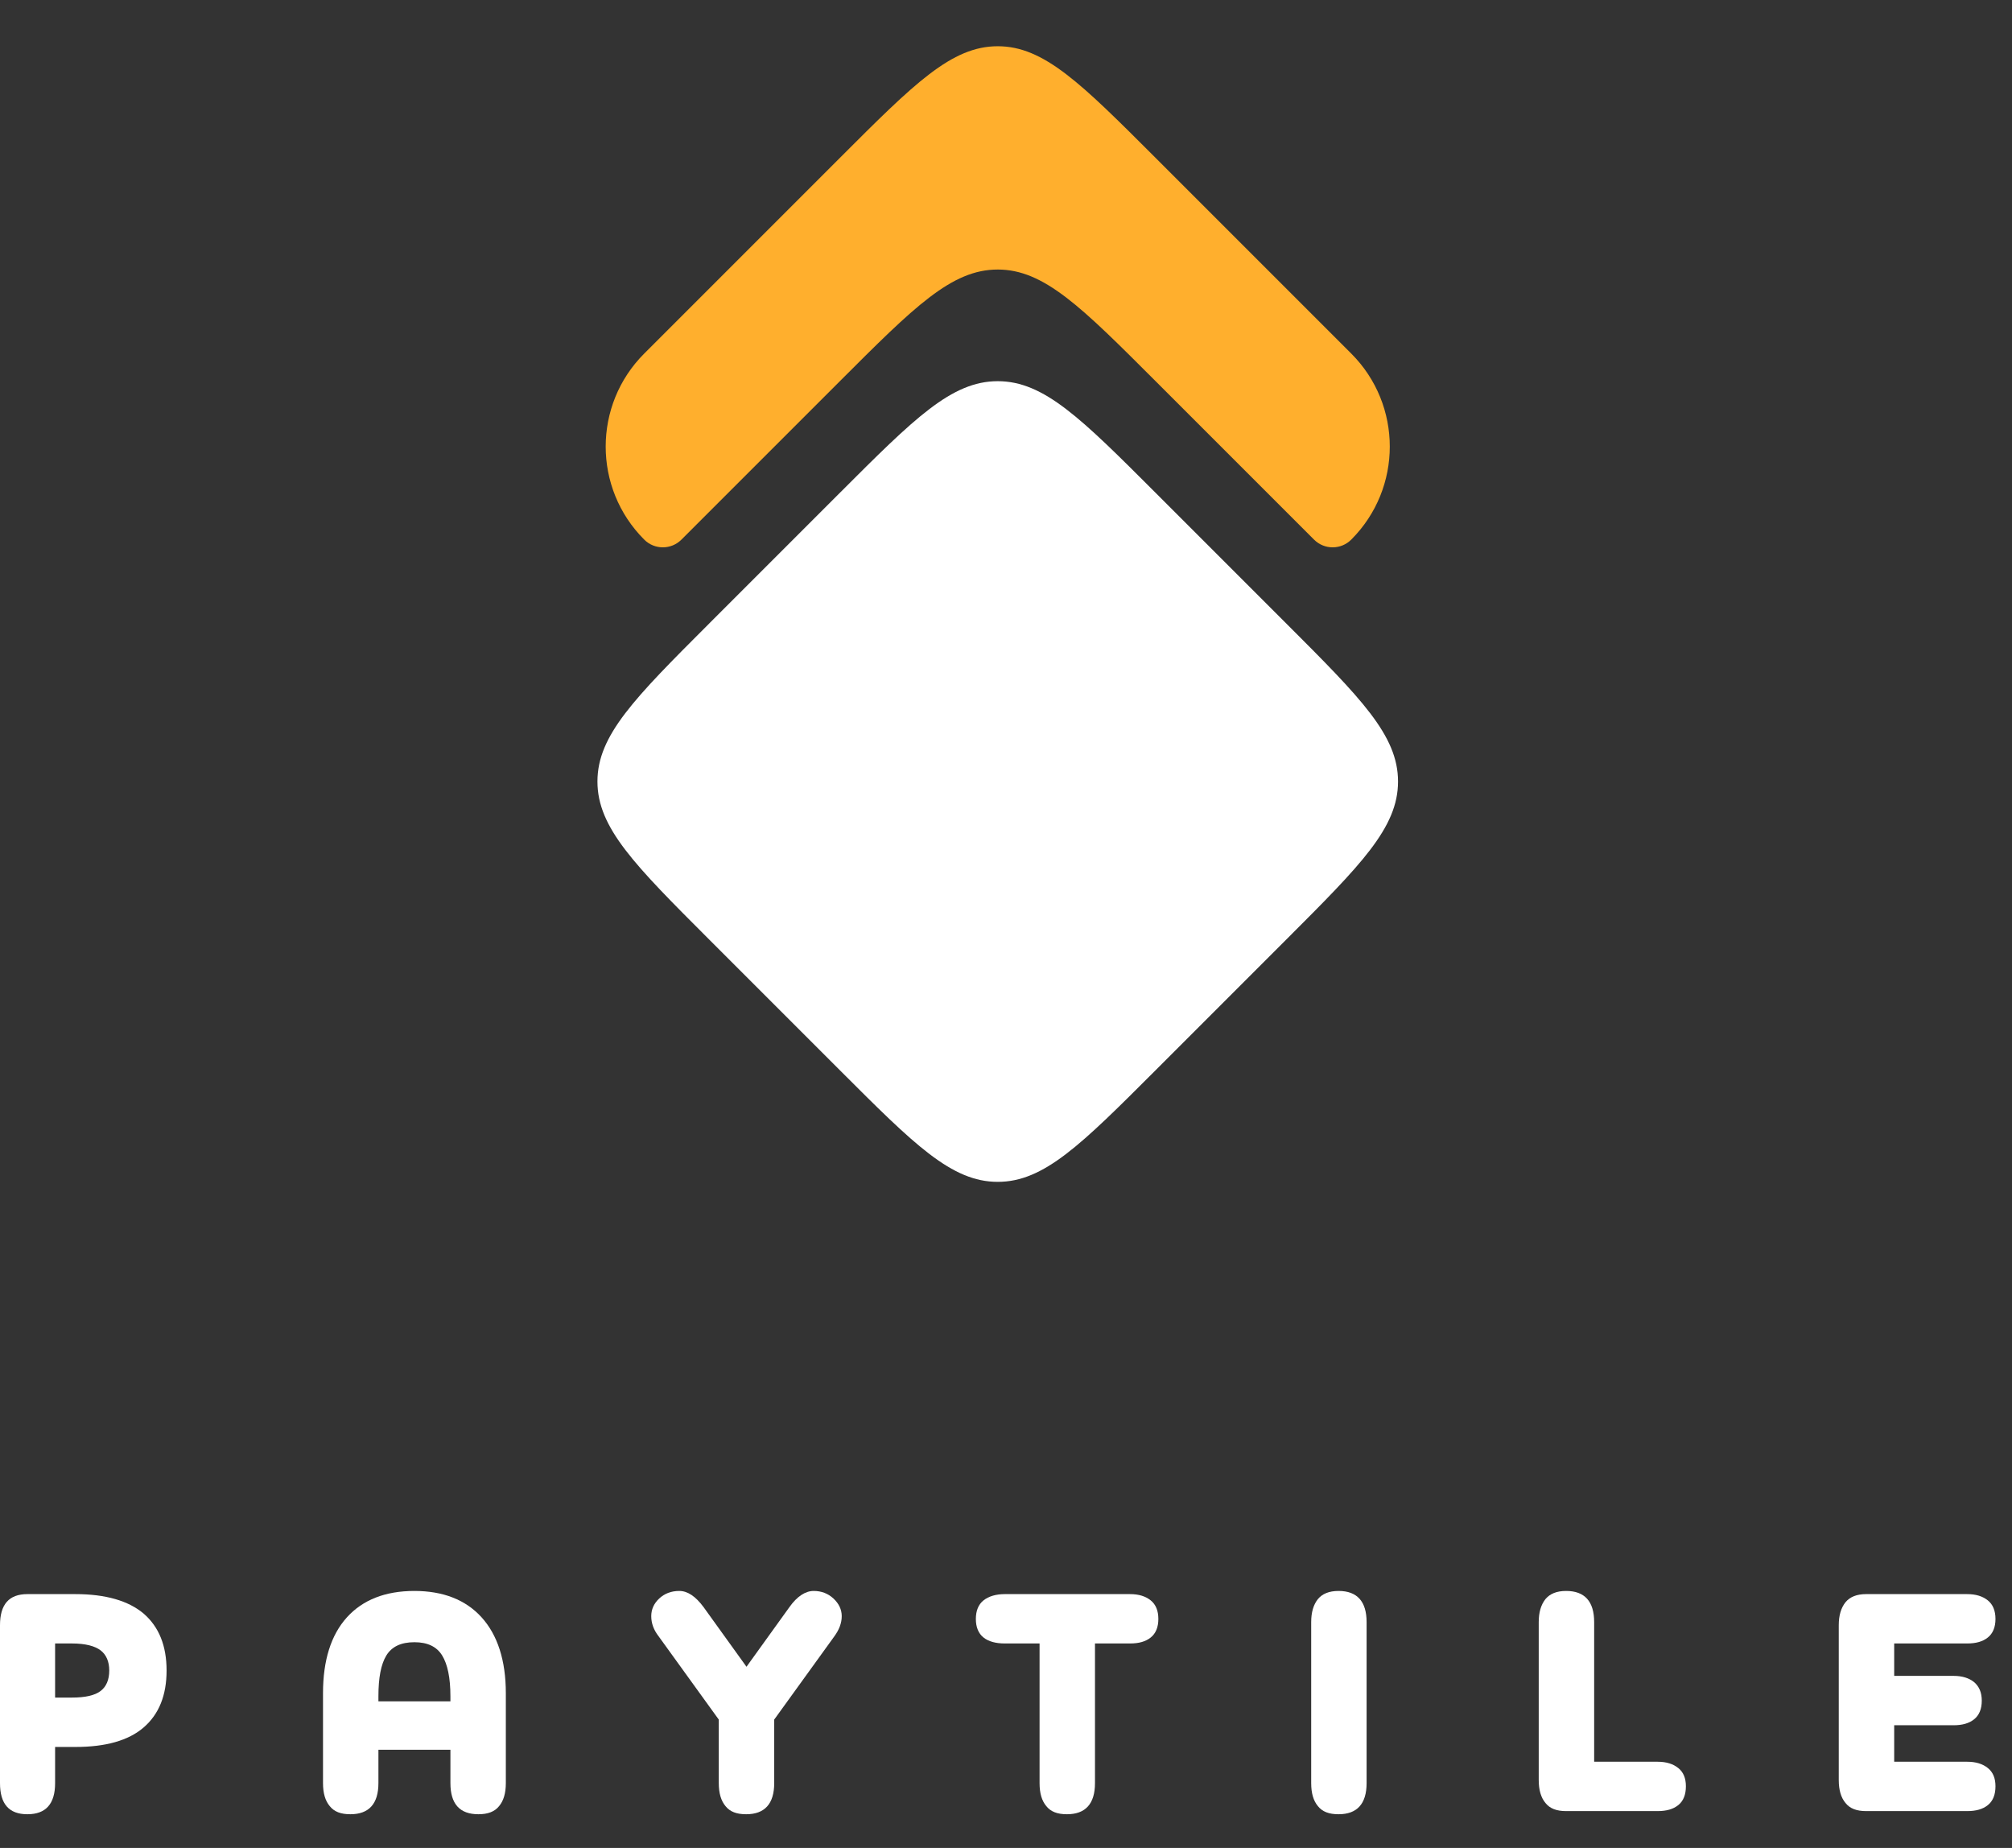 <svg width="98" height="90" viewBox="0 0 98 90" fill="none" xmlns="http://www.w3.org/2000/svg">
<rect x="0" y="0" width="98" height="90" fill="#333333" stroke="none"/>
<path d="M65.816 26.281C68.319 23.779 68.319 19.721 65.816 17.219L56.287 7.69C52.662 4.065 50.85 2.252 48.598 2.252C46.345 2.252 44.533 4.065 40.908 7.69L31.379 17.219C28.876 19.721 28.876 23.779 31.379 26.281C31.879 26.782 32.691 26.782 33.191 26.281L40.908 18.565C44.533 14.94 46.345 13.127 48.598 13.127C50.85 13.127 52.662 14.94 56.287 18.565L64.004 26.281C64.504 26.782 65.316 26.782 65.816 26.281Z" fill="#FFAF2D"/>
<path d="M40.908 24.002C44.533 20.377 46.345 18.565 48.598 18.565C50.85 18.565 52.662 20.377 56.287 24.002L62.658 30.373C66.283 33.998 68.095 35.81 68.095 38.062C68.095 40.315 66.283 42.127 62.658 45.752L56.287 52.123C52.662 55.748 50.85 57.56 48.598 57.56C46.345 57.56 44.533 55.748 40.908 52.123L34.537 45.752C30.912 42.127 29.1 40.315 29.1 38.062C29.1 35.81 30.912 33.998 34.537 30.373L40.908 24.002Z" fill="white"/>
<path d="M3.677 77.638H1.334C0.434 77.638 0 78.143 0 79.154V86.843C0 87.854 0.434 88.359 1.334 88.359C2.234 88.359 2.684 87.854 2.684 86.843V85.082H3.677C5.135 85.082 6.252 84.775 6.997 84.132C7.741 83.489 8.114 82.57 8.114 81.36C8.114 80.15 7.741 79.231 6.997 78.587C6.252 77.959 5.135 77.638 3.677 77.638ZM3.506 82.677H2.684V80.042H3.506C4.158 80.042 4.623 80.165 4.902 80.379C5.182 80.594 5.321 80.931 5.321 81.36C5.321 81.804 5.182 82.141 4.902 82.355C4.623 82.57 4.158 82.677 3.506 82.677Z" fill="white"/>
<path d="M15.733 82.462V86.843C15.733 87.333 15.841 87.701 16.059 87.961C16.276 88.237 16.602 88.359 17.067 88.359C17.967 88.359 18.432 87.854 18.432 86.843V85.219H21.939V86.843C21.939 87.854 22.388 88.359 23.304 88.359C23.754 88.359 24.095 88.237 24.312 87.961C24.529 87.701 24.638 87.333 24.638 86.843V82.462C24.638 80.869 24.235 79.629 23.459 78.771C22.683 77.913 21.582 77.484 20.185 77.484C18.774 77.484 17.672 77.913 16.896 78.771C16.121 79.629 15.733 80.869 15.733 82.462ZM18.432 82.861V82.615C18.432 81.712 18.556 81.053 18.82 80.624C19.084 80.195 19.534 79.981 20.185 79.981C20.822 79.981 21.271 80.195 21.535 80.624C21.799 81.053 21.939 81.712 21.939 82.615V82.861H18.432Z" fill="white"/>
<path d="M40.642 79.69C40.875 79.368 40.999 79.047 40.999 78.71C40.999 78.388 40.859 78.097 40.595 77.852C40.332 77.607 40.006 77.484 39.633 77.484C39.23 77.484 38.827 77.745 38.455 78.266L36.36 81.176L34.266 78.266C33.878 77.745 33.49 77.484 33.087 77.484C32.699 77.484 32.373 77.607 32.109 77.852C31.846 78.097 31.721 78.388 31.721 78.71C31.721 79.047 31.83 79.368 32.078 79.69L35.01 83.749V86.843C35.01 87.333 35.119 87.701 35.336 87.961C35.553 88.237 35.879 88.359 36.345 88.359C37.244 88.359 37.71 87.854 37.71 86.843V83.749L40.642 79.69Z" fill="white"/>
<path d="M55.041 77.638H48.944C48.509 77.638 48.153 77.745 47.904 77.944C47.656 78.143 47.532 78.449 47.532 78.848C47.532 79.246 47.656 79.552 47.904 79.751C48.153 79.95 48.509 80.042 48.944 80.042H50.635V86.843C50.635 87.333 50.743 87.701 50.961 87.961C51.178 88.237 51.504 88.359 51.969 88.359C52.869 88.359 53.334 87.854 53.334 86.843V80.042H55.041C55.475 80.042 55.801 79.95 56.049 79.751C56.297 79.552 56.421 79.246 56.421 78.848C56.421 78.449 56.297 78.143 56.049 77.944C55.801 77.745 55.475 77.638 55.041 77.638Z" fill="white"/>
<path d="M64.19 87.961C64.407 88.237 64.733 88.359 65.199 88.359C66.099 88.359 66.564 87.854 66.564 86.843V79.001C66.564 77.99 66.099 77.484 65.199 77.484C64.733 77.484 64.407 77.622 64.19 77.883C63.973 78.158 63.865 78.526 63.865 79.001V86.843C63.865 87.333 63.973 87.701 64.19 87.961Z" fill="white"/>
<path d="M80.735 85.802H77.648V79.001C77.648 77.99 77.183 77.484 76.283 77.484C75.817 77.484 75.492 77.622 75.274 77.883C75.057 78.158 74.948 78.526 74.948 79.001V86.69C74.948 87.18 75.057 87.548 75.274 87.808C75.492 88.084 75.817 88.206 76.283 88.206H80.735C81.17 88.206 81.495 88.114 81.744 87.915C81.992 87.716 82.116 87.41 82.116 86.996C82.116 86.598 81.992 86.307 81.744 86.108C81.495 85.909 81.17 85.802 80.735 85.802Z" fill="white"/>
<path d="M95.815 85.802H92.262V84.025H95.147C95.582 84.025 95.908 83.933 96.156 83.734C96.404 83.535 96.528 83.228 96.528 82.83C96.528 82.432 96.404 82.141 96.156 81.926C95.908 81.727 95.582 81.62 95.147 81.62H92.262V80.042H95.815C96.249 80.042 96.575 79.95 96.823 79.751C97.071 79.552 97.195 79.246 97.195 78.848C97.195 78.449 97.071 78.143 96.823 77.944C96.575 77.745 96.249 77.638 95.815 77.638H90.897C90.431 77.638 90.106 77.775 89.888 78.036C89.671 78.311 89.562 78.679 89.562 79.154V86.69C89.562 87.18 89.671 87.548 89.888 87.808C90.106 88.084 90.431 88.206 90.897 88.206H95.815C96.249 88.206 96.575 88.114 96.823 87.915C97.071 87.716 97.195 87.41 97.195 86.996C97.195 86.598 97.071 86.307 96.823 86.108C96.575 85.909 96.249 85.802 95.815 85.802Z" fill="white"/>
</svg>
